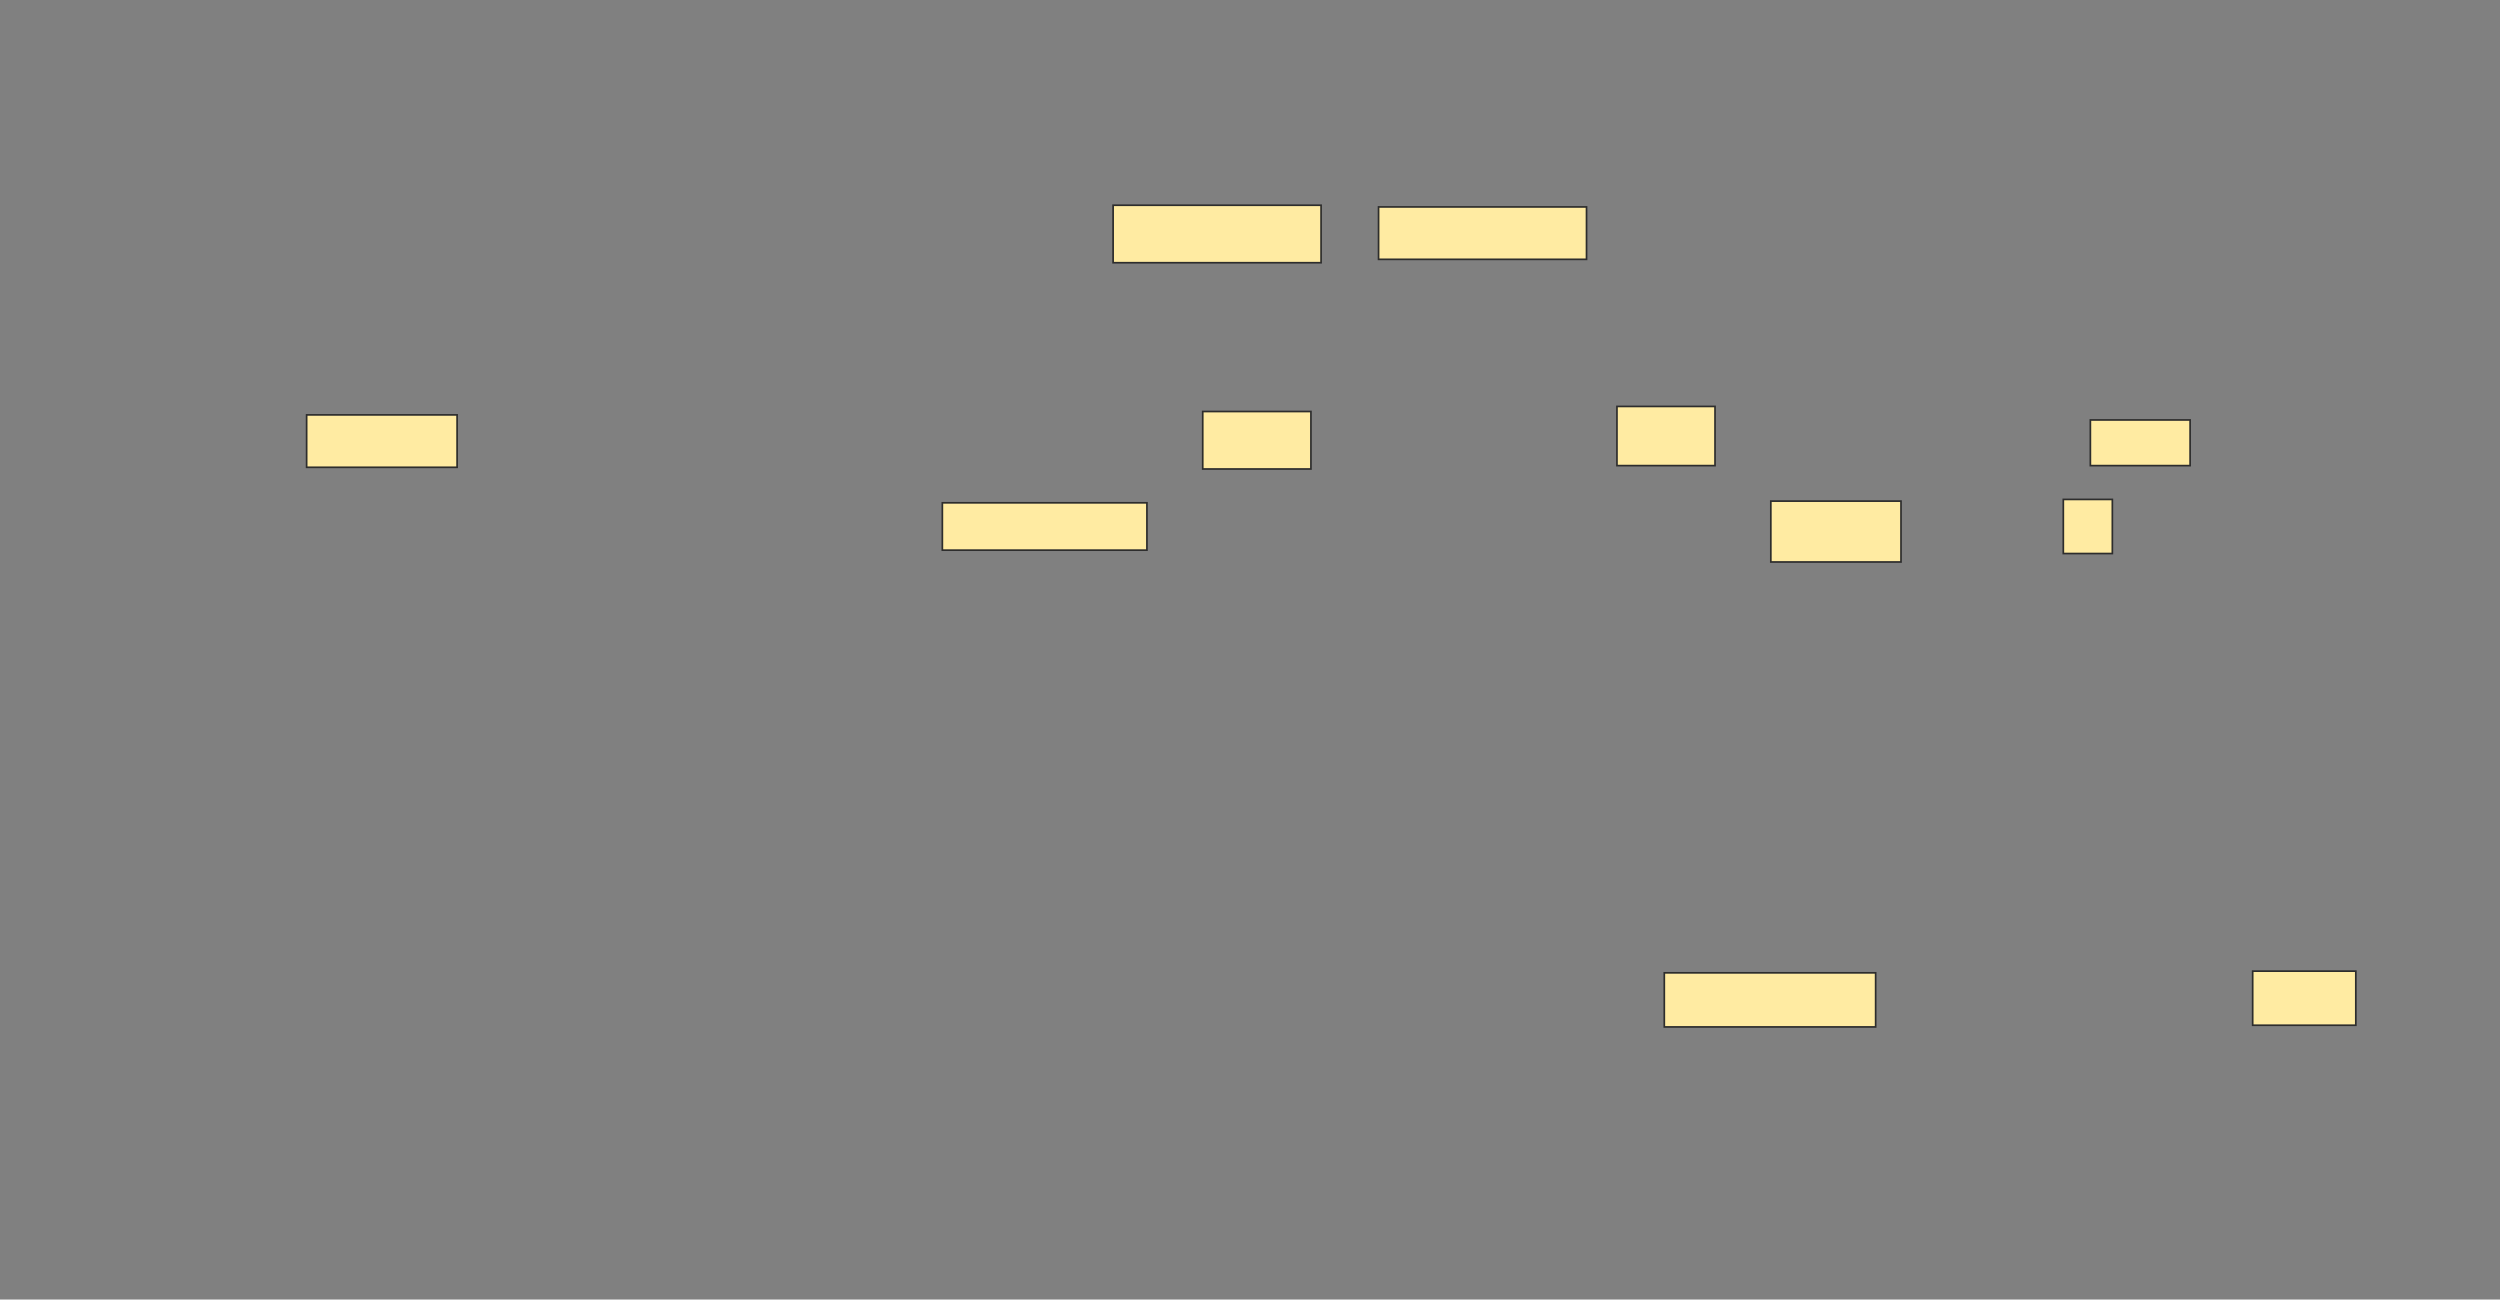 <svg height="761" width="1464" xmlns="http://www.w3.org/2000/svg"><rect width="100%" height="100%" fill="#808080" stroke="none"/><g fill="#ffeba2" stroke="#2d2d2d"><path d="m651.842 120.188h121.782v33.663h-121.782z"/><path d="m807.287 121.178h121.782v30.693h-121.782z"/><path d="m179.564 242.96h88.119v30.693h-88.119z"/><path d="m704.317 240.98h63.366v33.663h-63.366z"/><path d="m551.842 294.446h119.802v27.723h-119.802z"/><path d="m946.891 238.01h57.426v34.653h-57.426z"/><path d="m1224.119 245.931h58.416v26.733h-58.416z"/><path d="m1036.99 293.455h76.238v35.644h-76.238z"/><path d="m1208.277 292.465h28.713v31.683h-28.713z"/><path d="m974.614 569.693h123.762v31.683h-123.762z"/><path d="m1319.168 568.703h60.396v31.683h-60.396z"/></g></svg>